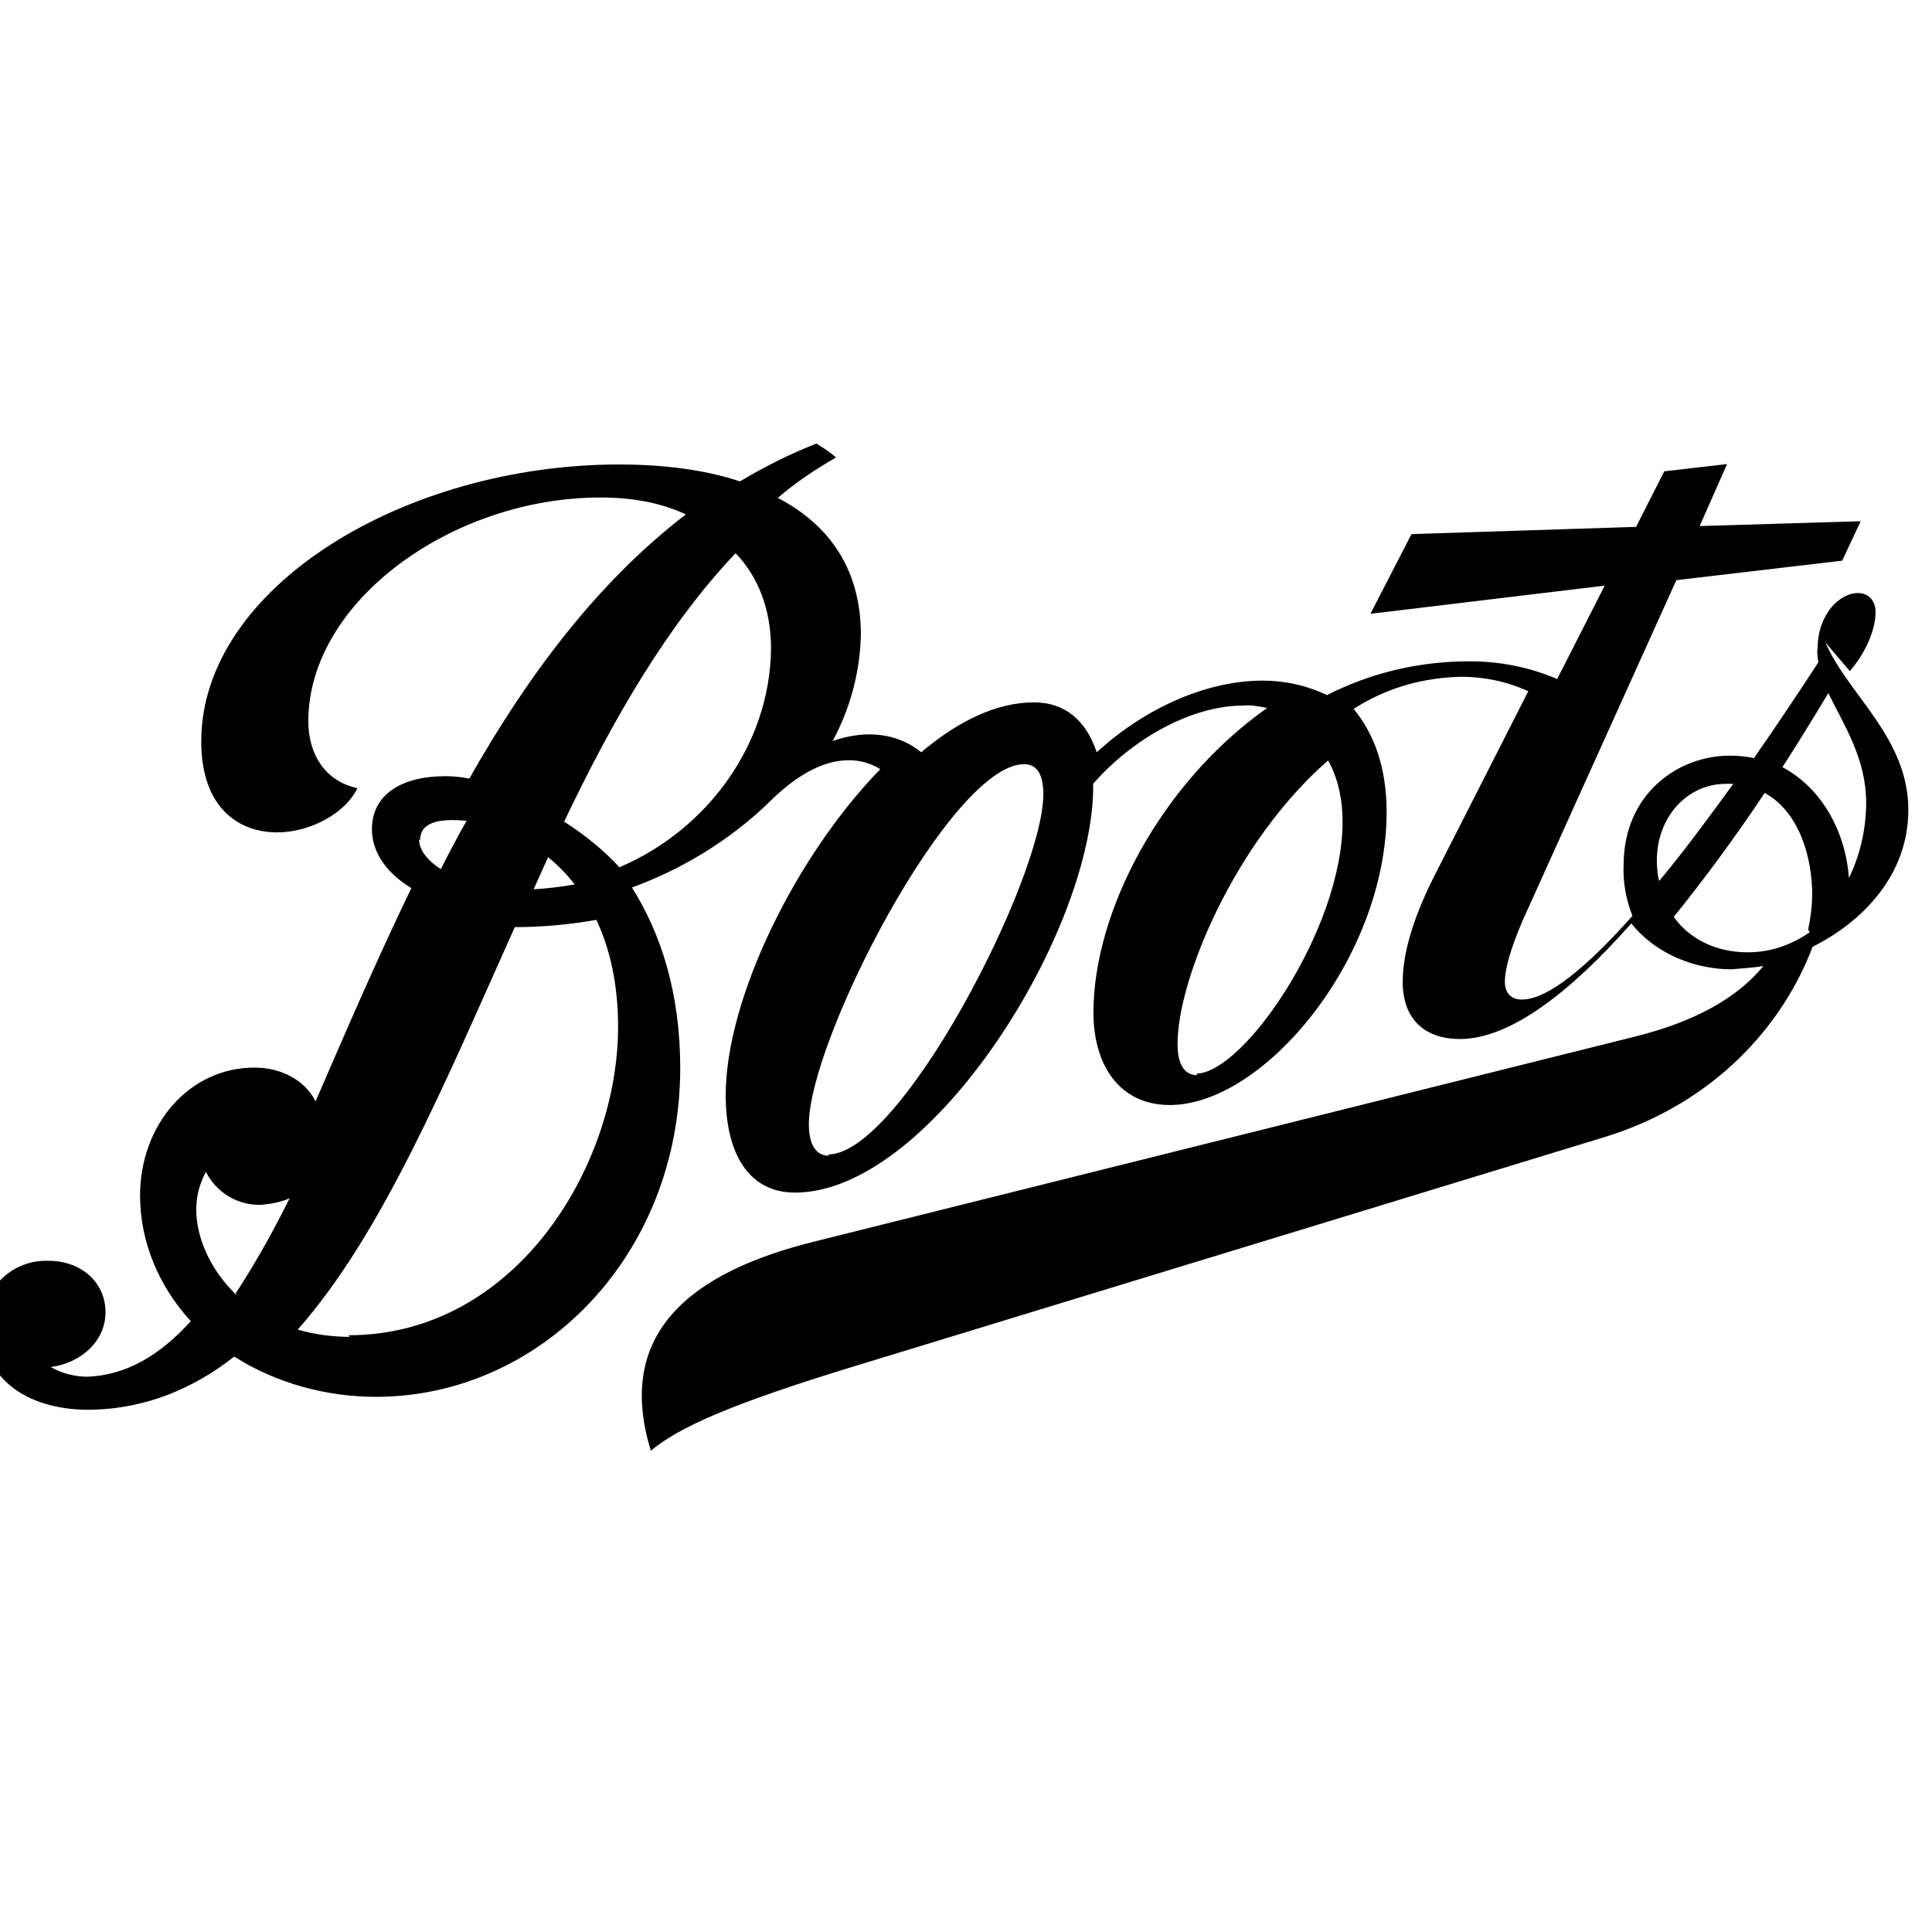 <svg viewBox="0 0 24 24" xmlns="http://www.w3.org/2000/svg"><path d="M22.979 8.337c.2-.23.32-.52.32-.73 0-.15-.09-.24-.22-.24 -.23 0-.5.27-.5.69v0c-.01.05 0 .11.01.17 -.26.4-.53.8-.8 1.19v0c-.1-.02-.2-.03-.3-.03 -.65 0-1.32.48-1.32 1.36v0c-.01.21.03.43.11.63 -.56.63-1.05 1.04-1.375 1.04 -.13 0-.21-.08-.21-.22 0-.16.07-.41.22-.76l1.91-4.23 2.06-.242 .23-.49 -2 .06 .34-.77 -.78.09 -.35.69 -2.79.09 -.51.99 2.91-.35 -.59 1.16v0c-.35-.15-.72-.22-1.09-.22v0c-.62 0-1.22.14-1.77.42v0c-.25-.12-.52-.18-.8-.18 -.673 0-1.436.32-2.06.89 -.13-.39-.39-.62-.78-.62 -.46 0-.94.23-1.4.62 -.28-.23-.673-.29-1.1-.14v0c.22-.41.34-.86.35-1.32 0-.79-.37-1.354-1.032-1.7h0c.22-.19.46-.35.72-.5V5.68c-.08-.07-.16-.12-.24-.17V5.51c-.33.13-.65.29-.95.47 -.42-.14-.93-.21-1.5-.21C5.02 5.77 2.5 7.3 2.5 9.21c0 .83.47 1.13.94 1.13 .43 0 .86-.25 1-.55 -.39-.08-.61-.41-.61-.83 0-1.49 1.79-2.78 3.63-2.78 .41 0 .76.07 1.06.21 -1.12.86-1.98 2.03-2.69 3.282v0c-.1-.02-.2-.03-.3-.03 -.53 0-.91.22-.91.66 0 .29.19.55.49.73 -.44.91-.83 1.82-1.19 2.65 -.13-.26-.42-.42-.76-.42 -.81 0-1.42.71-1.42 1.59 0 .57.23 1.125.63 1.56 -.38.42-.796.67-1.28.69v0c-.16 0-.32-.04-.46-.12 .38-.05.692-.33.68-.7 -.01-.37-.32-.63-.734-.62H.57c-.44 0-.79.36-.79.8 0 0 0 0 0 .01 .017.69.608 1.06 1.38 1.04 .66-.02 1.24-.26 1.75-.66v0c.52.33 1.14.5 1.76.5 2.04 0 3.78-1.75 3.78-4.087 0-.93-.24-1.67-.6-2.24h0c.63-.23 1.22-.59 1.705-1.06 .63-.63 1.11-.58 1.38-.41 -1.06 1.09-1.92 2.86-1.92 4.05 0 .73.29 1.21.86 1.21 1.7 0 3.73-3.28 3.705-5.08 .54-.61 1.27-.97 1.86-.97v0c.1-.01.2.01.3.03 -1.33.94-2.157 2.54-2.157 3.782 0 .65.32 1.15.95 1.15 1.17 0 2.692-1.83 2.692-3.64 0-.56-.16-.98-.41-1.28v0c.4-.26.86-.39 1.34-.4v0c.28 0 .57.06.83.18l-1.18 2.32c-.28.56-.38.98-.38 1.29 0 .46.27.71.71.71 .63 0 1.38-.59 2.13-1.436 .32.4.82.57 1.24.57v0c.13-.01.27-.02.4-.04 -.32.39-.84.69-1.61.88l-10.17 2.54c-1.545.38-2.49 1.14-2.04 2.6 .35-.29.98-.58 2.63-1.08l9.232-2.82c1.35-.42 2.2-1.38 2.57-2.36 .62-.31 1.189-.89 1.189-1.7 0-.9-.75-1.43-1.03-2.08Zm-16.16 2.32h0c.11.09.22.2.32.33v0c-.17.03-.34.05-.51.06q.09-.2.18-.4Zm-1.6-.22c0-.24.27-.27.577-.24q-.17.3-.32.6c-.17-.11-.27-.24-.27-.37Zm-2.271 5.66c-.34-.32-.51-.73-.51-1.07v0c0-.17.04-.32.12-.47h0c.13.26.4.42.69.41v-.001c.12-.01.23-.03.35-.08h0c-.2.4-.42.8-.67 1.18Zm1.4.51v0c-.22 0-.44-.03-.65-.09 1.053-1.19 1.84-3.09 2.697-5v0c.33 0 .67-.03 1.013-.09 .17.36.27.8.27 1.33 0 1.72-1.266 3.83-3.35 3.83Zm3.36-5.82v0c-.21-.23-.45-.42-.7-.58 .6-1.26 1.28-2.44 2.13-3.335 .28.29.44.702.44 1.18 -.01 1.2-.8 2.26-1.88 2.72Zm2.59 3.57c-.17 0-.25-.15-.25-.39 0-1.05 1.77-4.474 2.673-4.474 .17 0 .24.14.24.38 -.01 1.05-1.77 4.468-2.673 4.468Zm4.58-1c-.17 0-.25-.14-.25-.39 0-.81.72-2.52 1.87-3.52 .12.21.18.48.18.76 0 1.34-1.23 3.13-1.82 3.13Zm5.744-2.37v0c-.03-.1-.04-.2-.04-.3 0-.53.37-.95.86-.95q.05 0 .09 0c-.32.44-.63.86-.94 1.23Zm1.86.593v0c-.23.16-.49.25-.77.25 -.39 0-.72-.16-.92-.44 .38-.47.77-1 1.13-1.54 .42.23.59.782.59 1.27h-.001c0 .14-.02.29-.05.43Zm.49-.6c-.02-.6-.32-1.18-.83-1.45 .2-.31.39-.62.57-.92 .19.39.47.81.47 1.36v0c0 .34-.08.68-.24.99Z"/></svg>
